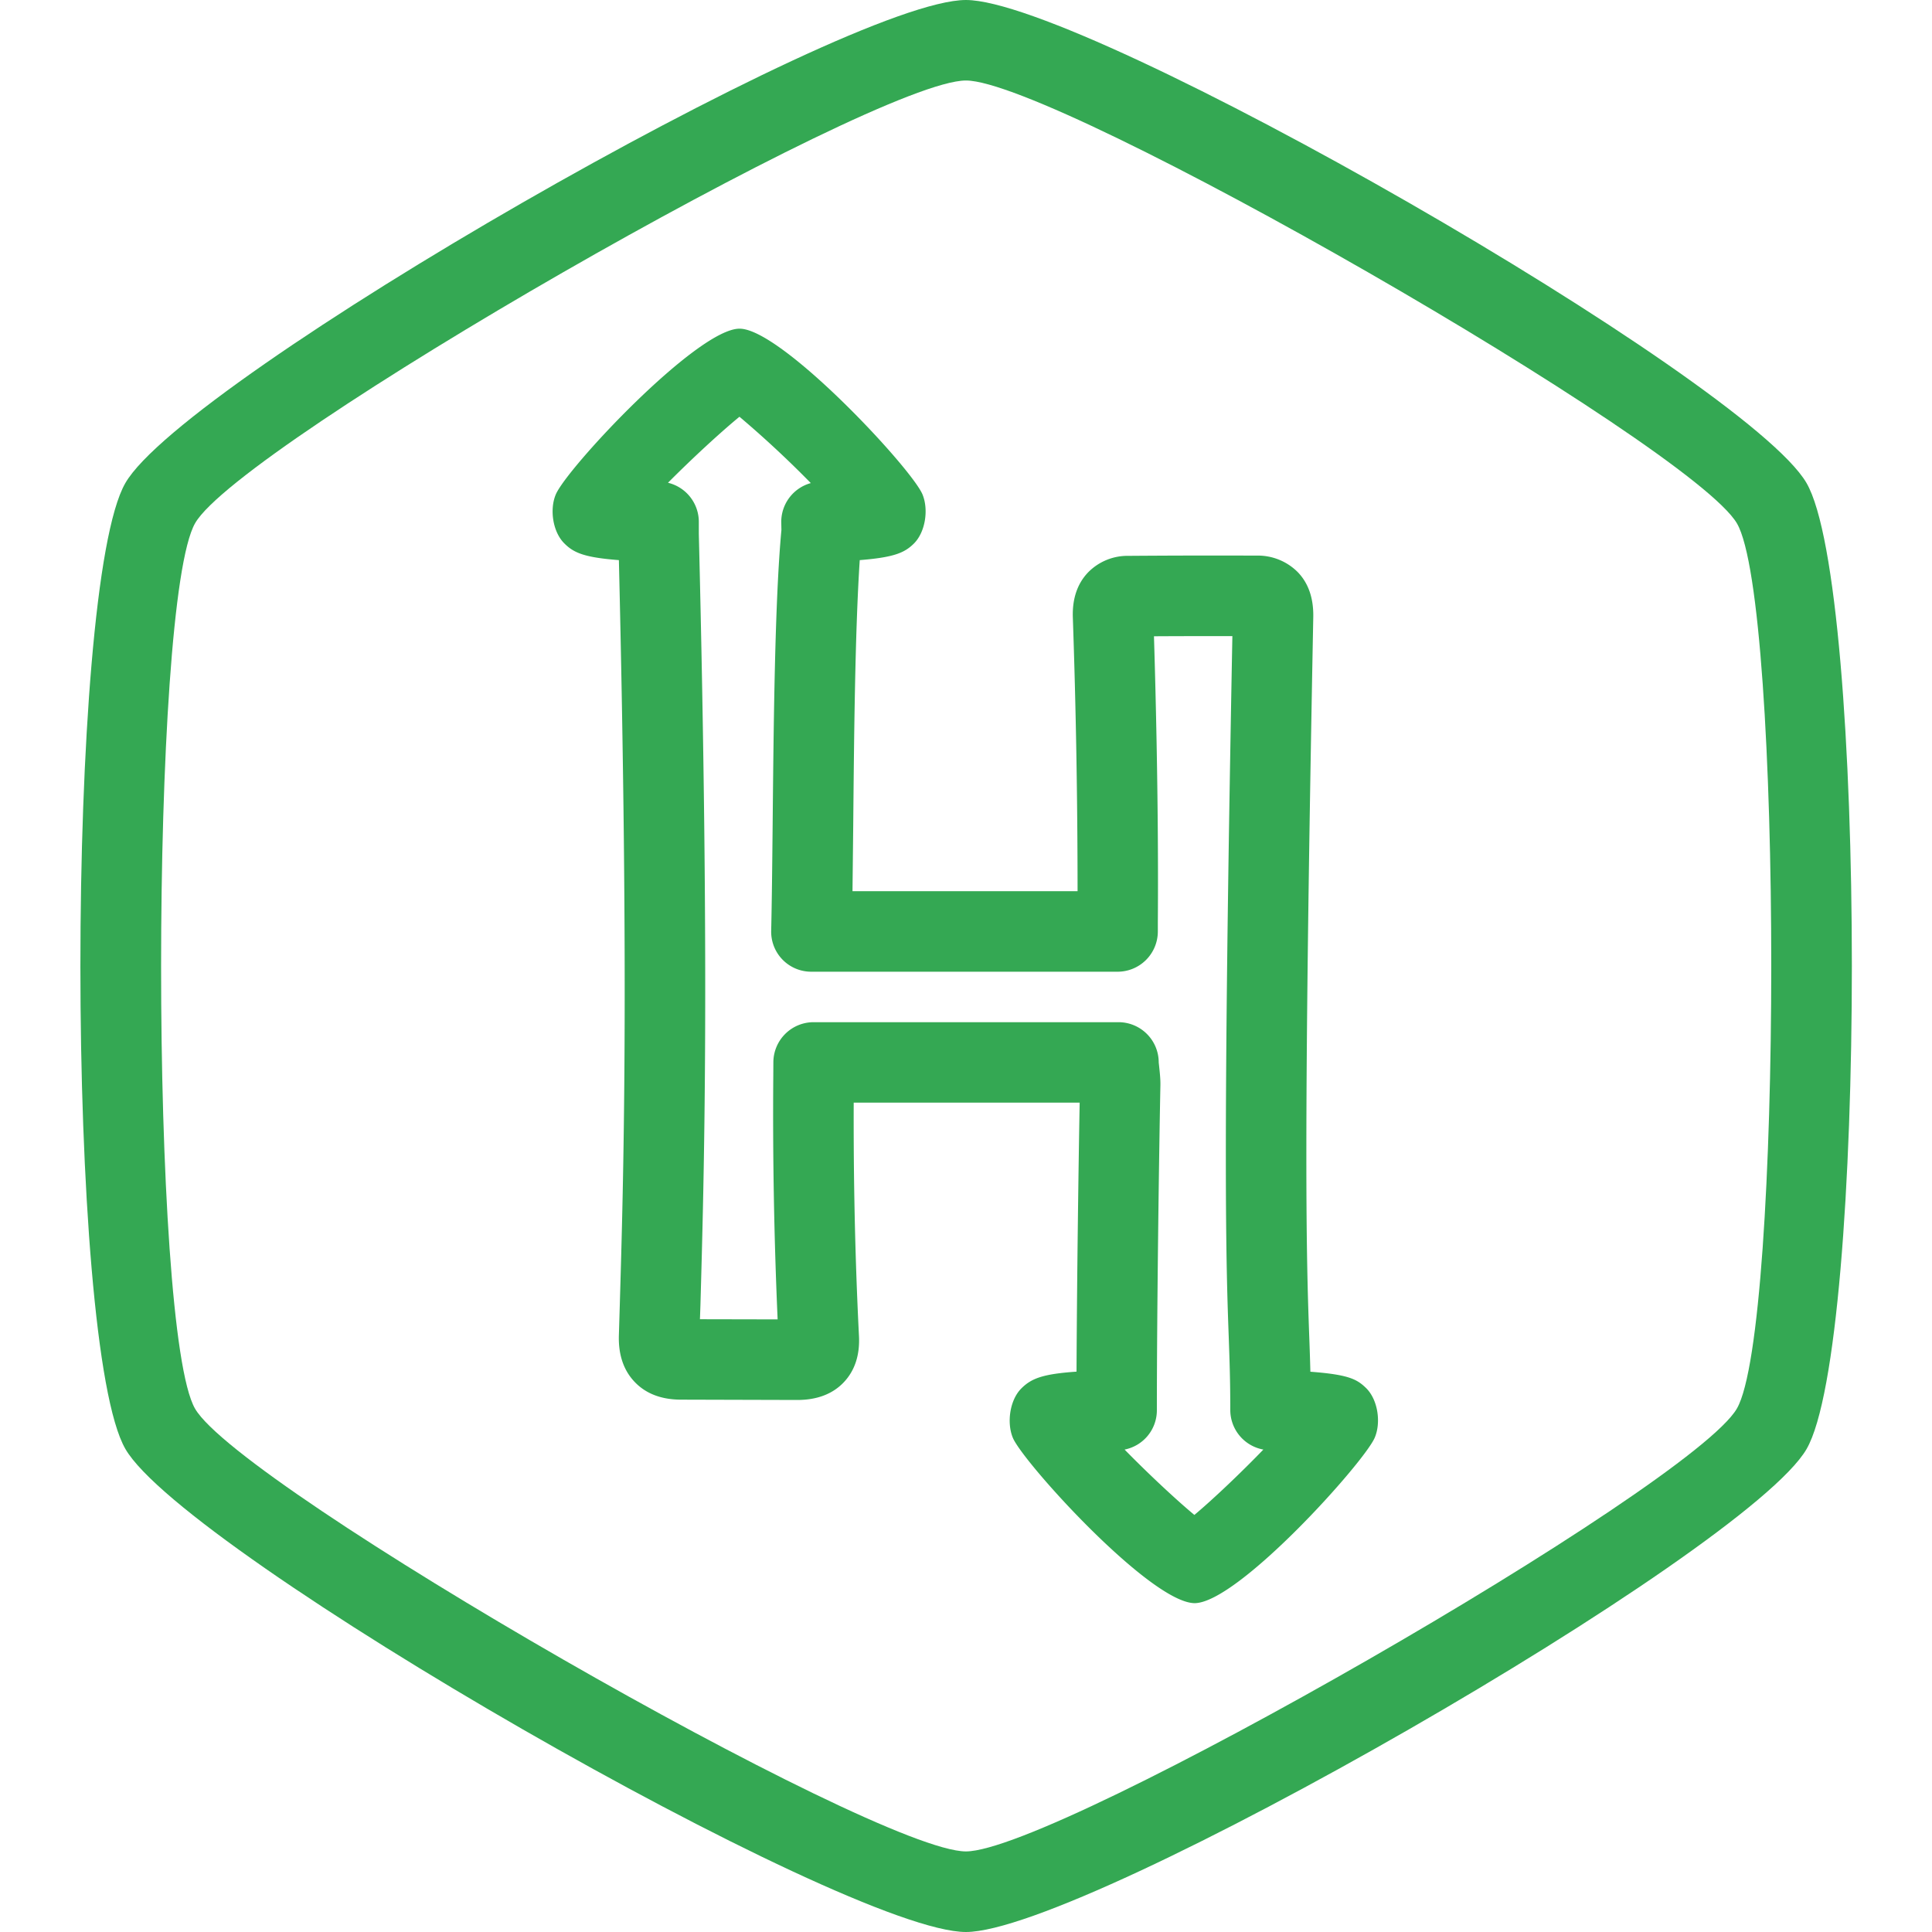<svg xmlns="http://www.w3.org/2000/svg" viewBox="0 0 24 24" id="Hackerrank"><path d="M11.999 24c-1.499 0-9.696-4.71-10.441-6C.813 16.715.812 7.295 1.557 6.001 2.297 4.711 10.495 0 11.999 0c1.491 0 9.688 4.708 10.441 5.998.752 1.287.753 10.71.001 12.004C21.691 19.291 13.494 24 11.999 24zm0-23c-1.14 0-9.015 4.522-9.575 5.499-.563.98-.564 10.027-.001 11 .564.977 8.44 5.5 9.576 5.5 1.133 0 9.01-4.524 9.577-5.501.569-.979.57-10.022.001-10.996C21.006 5.525 13.129 1 11.999 1z" fill="#34a853" class="color000000 svgShape"></path><path d="M14.84 19.915c-.551-.005-2.133-1.753-2.258-2.054-.078-.188-.038-.471.106-.614.126-.126.27-.179.685-.208.005-1.102.024-2.536.039-3.342h-2.807c-.002.614.003 1.657.065 2.891.014.241-.05.438-.189.584-.138.145-.332.219-.577.219h-.007l-1.437-.004c-.241 0-.434-.073-.572-.216-.141-.145-.208-.342-.2-.586l.012-.4c.046-1.568.114-3.923-.012-9.227-.428-.033-.561-.09-.678-.208-.143-.142-.184-.419-.107-.605.133-.324 1.757-2.062 2.284-2.062.521 0 2.14 1.737 2.273 2.06.077.188.036.466-.107.609-.116.115-.247.172-.673.206-.059.901-.071 2.219-.081 3.302l-.009.811h2.796a99.615 99.615 0 0 0-.059-3.405c-.007-.23.057-.417.189-.555a.686.686 0 0 1 .503-.206c.529-.004 1.058-.005 1.584-.003a.7.7 0 0 1 .516.203c.134.137.199.325.195.558-.13 6.719-.082 8.041-.051 8.916.006.158.011.303.015.461.474.036.578.092.692.203.146.143.188.426.108.615-.124.299-1.689 2.045-2.234 2.057h-.004zm-.87-1.908c.288.294.64.624.867.812.225-.188.573-.518.857-.812a.5.5 0 0 1-.411-.492c0-.371-.009-.612-.019-.9-.032-.874-.079-2.19.045-8.713-.325 0-.649 0-.974.002.058 1.909.051 3.145.048 3.563v.104a.5.5 0 0 1-.5.5H10.08a.497.497 0 0 1-.5-.511c.008-.348.013-.805.018-1.309.012-1.242.027-2.788.109-3.667l-.002-.101a.5.5 0 0 1 .367-.482 12.897 12.897 0 0 0-.886-.824c-.23.188-.592.522-.888.82a.5.5 0 0 1 .383.486v.149c.137 5.54.065 7.973.02 9.583l-.006.173.965.002a58.12 58.12 0 0 1-.054-3.021l.001-.171a.5.5 0 0 1 .5-.5h3.787a.5.5 0 0 1 .5.5c.016.146.022.209.021.284-.017.829-.044 2.809-.044 4.036a.497.497 0 0 1-.401.489zM9.369 5.043z" fill="#34a853" class="color000000 svgShape"></path></svg>